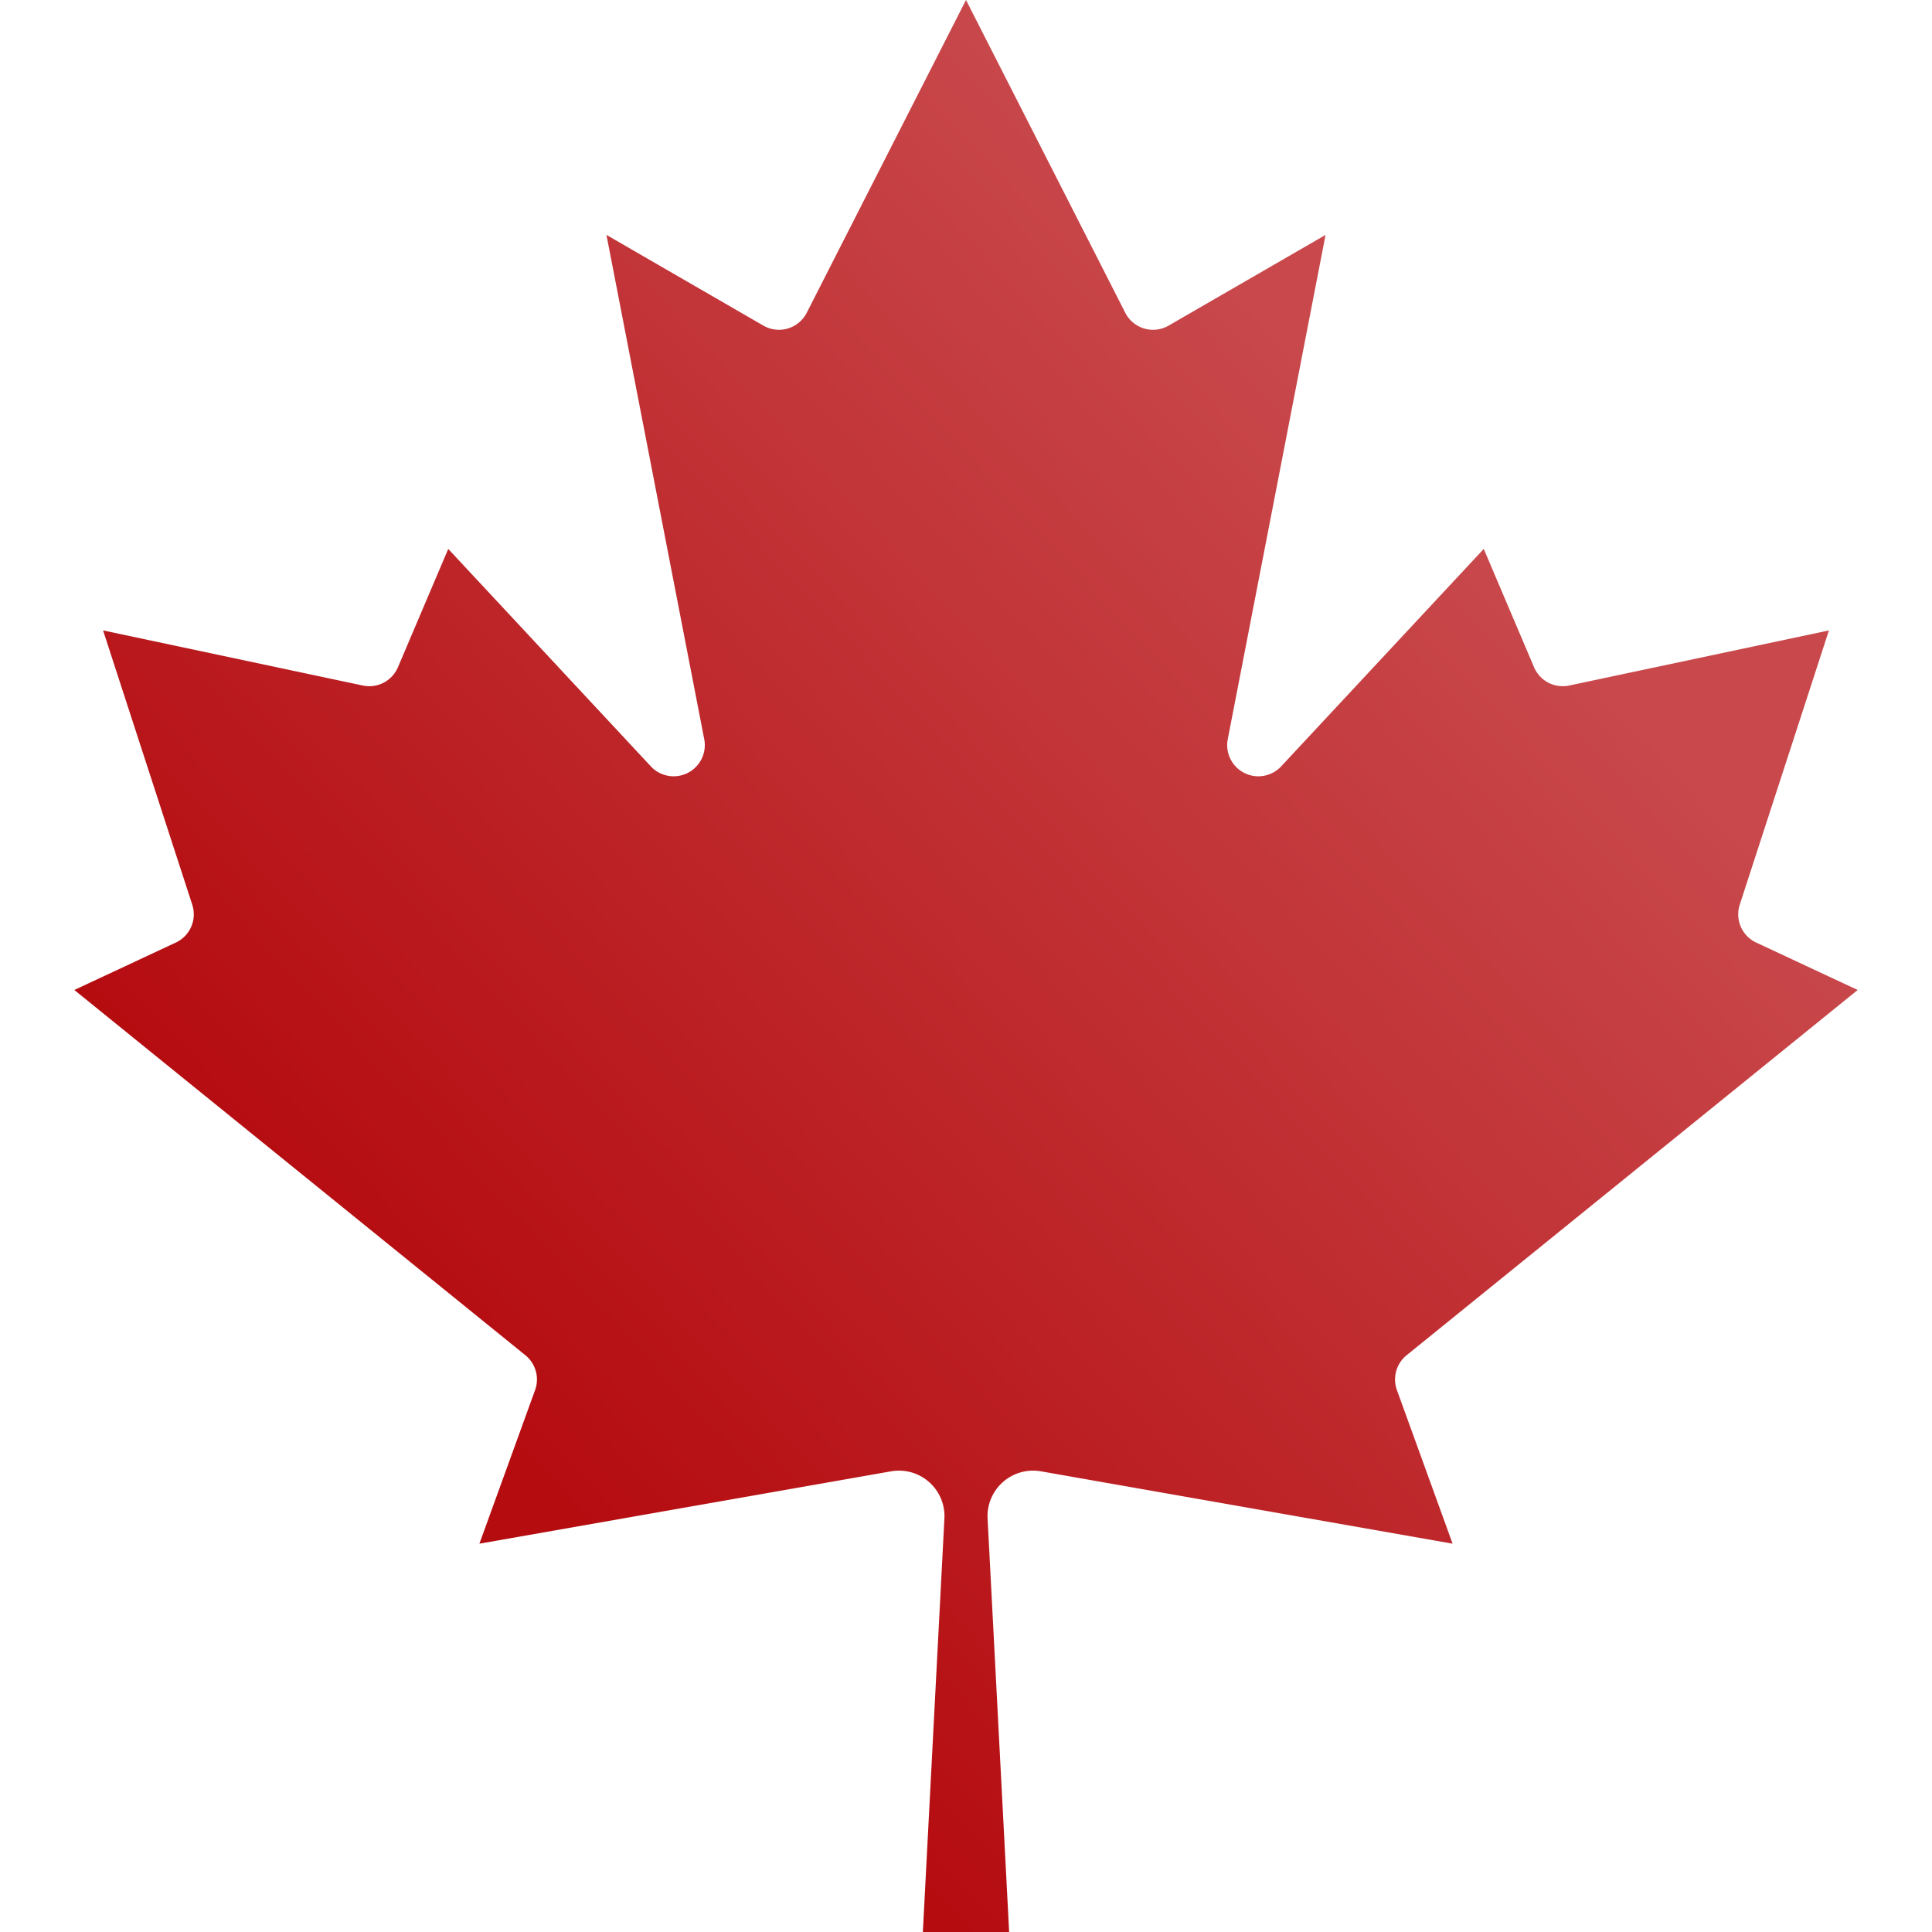 <svg xmlns="http://www.w3.org/2000/svg" viewBox="-2015 -2000 4030 4030">
	<title xml:lang="en" lang="en">Government of Canada</title>
	<title xml:lang="fr" lang="fr">Gouvernement du Canada</title>
	<desc xml:lang="en" lang="en">Red Canada Maple Leaf</desc>
	<desc xml:lang="fr" lang="fr">Feuille d'érable rouge du Canada</desc>
	<defs>
		<linearGradient id="grad" x1="0%" y1="100%" x2="100%" y2="0%">
			<stop offset="25%" style="stop-color:rgb(181,12,16);stop-opacity:1"/>
			<stop offset="75%" style="stop-color:rgb(200,72,75);stop-opacity:1"/>
		</linearGradient>
	</defs>
	<path fill="url(#grad)" d="m-90 2030 45-863a95 95 0 0 0-111-98l-859 151 116-320a65 65 0 0 0-20-73l-941-762 212-99a65 65 0 0 0 34-79l-186-572 542 115a65 65 0 0 0 73-38l105-247 423 454a65 65 0 0 0 111-57l-204-1052 327 189a65 65 0 0 0 91-27l332-652 332 652a65 65 0 0 0 91 27l327-189-204 1052a65 65 0 0 0 111 57l423-454 105 247a65 65 0 0 0 73 38l542-115-186 572a65 65 0 0 0 34 79l212 99-941 762a65 65 0 0 0-20 73l116 320-859-151a95 95 0 0 0-111 98l45 863z"/>
</svg>
